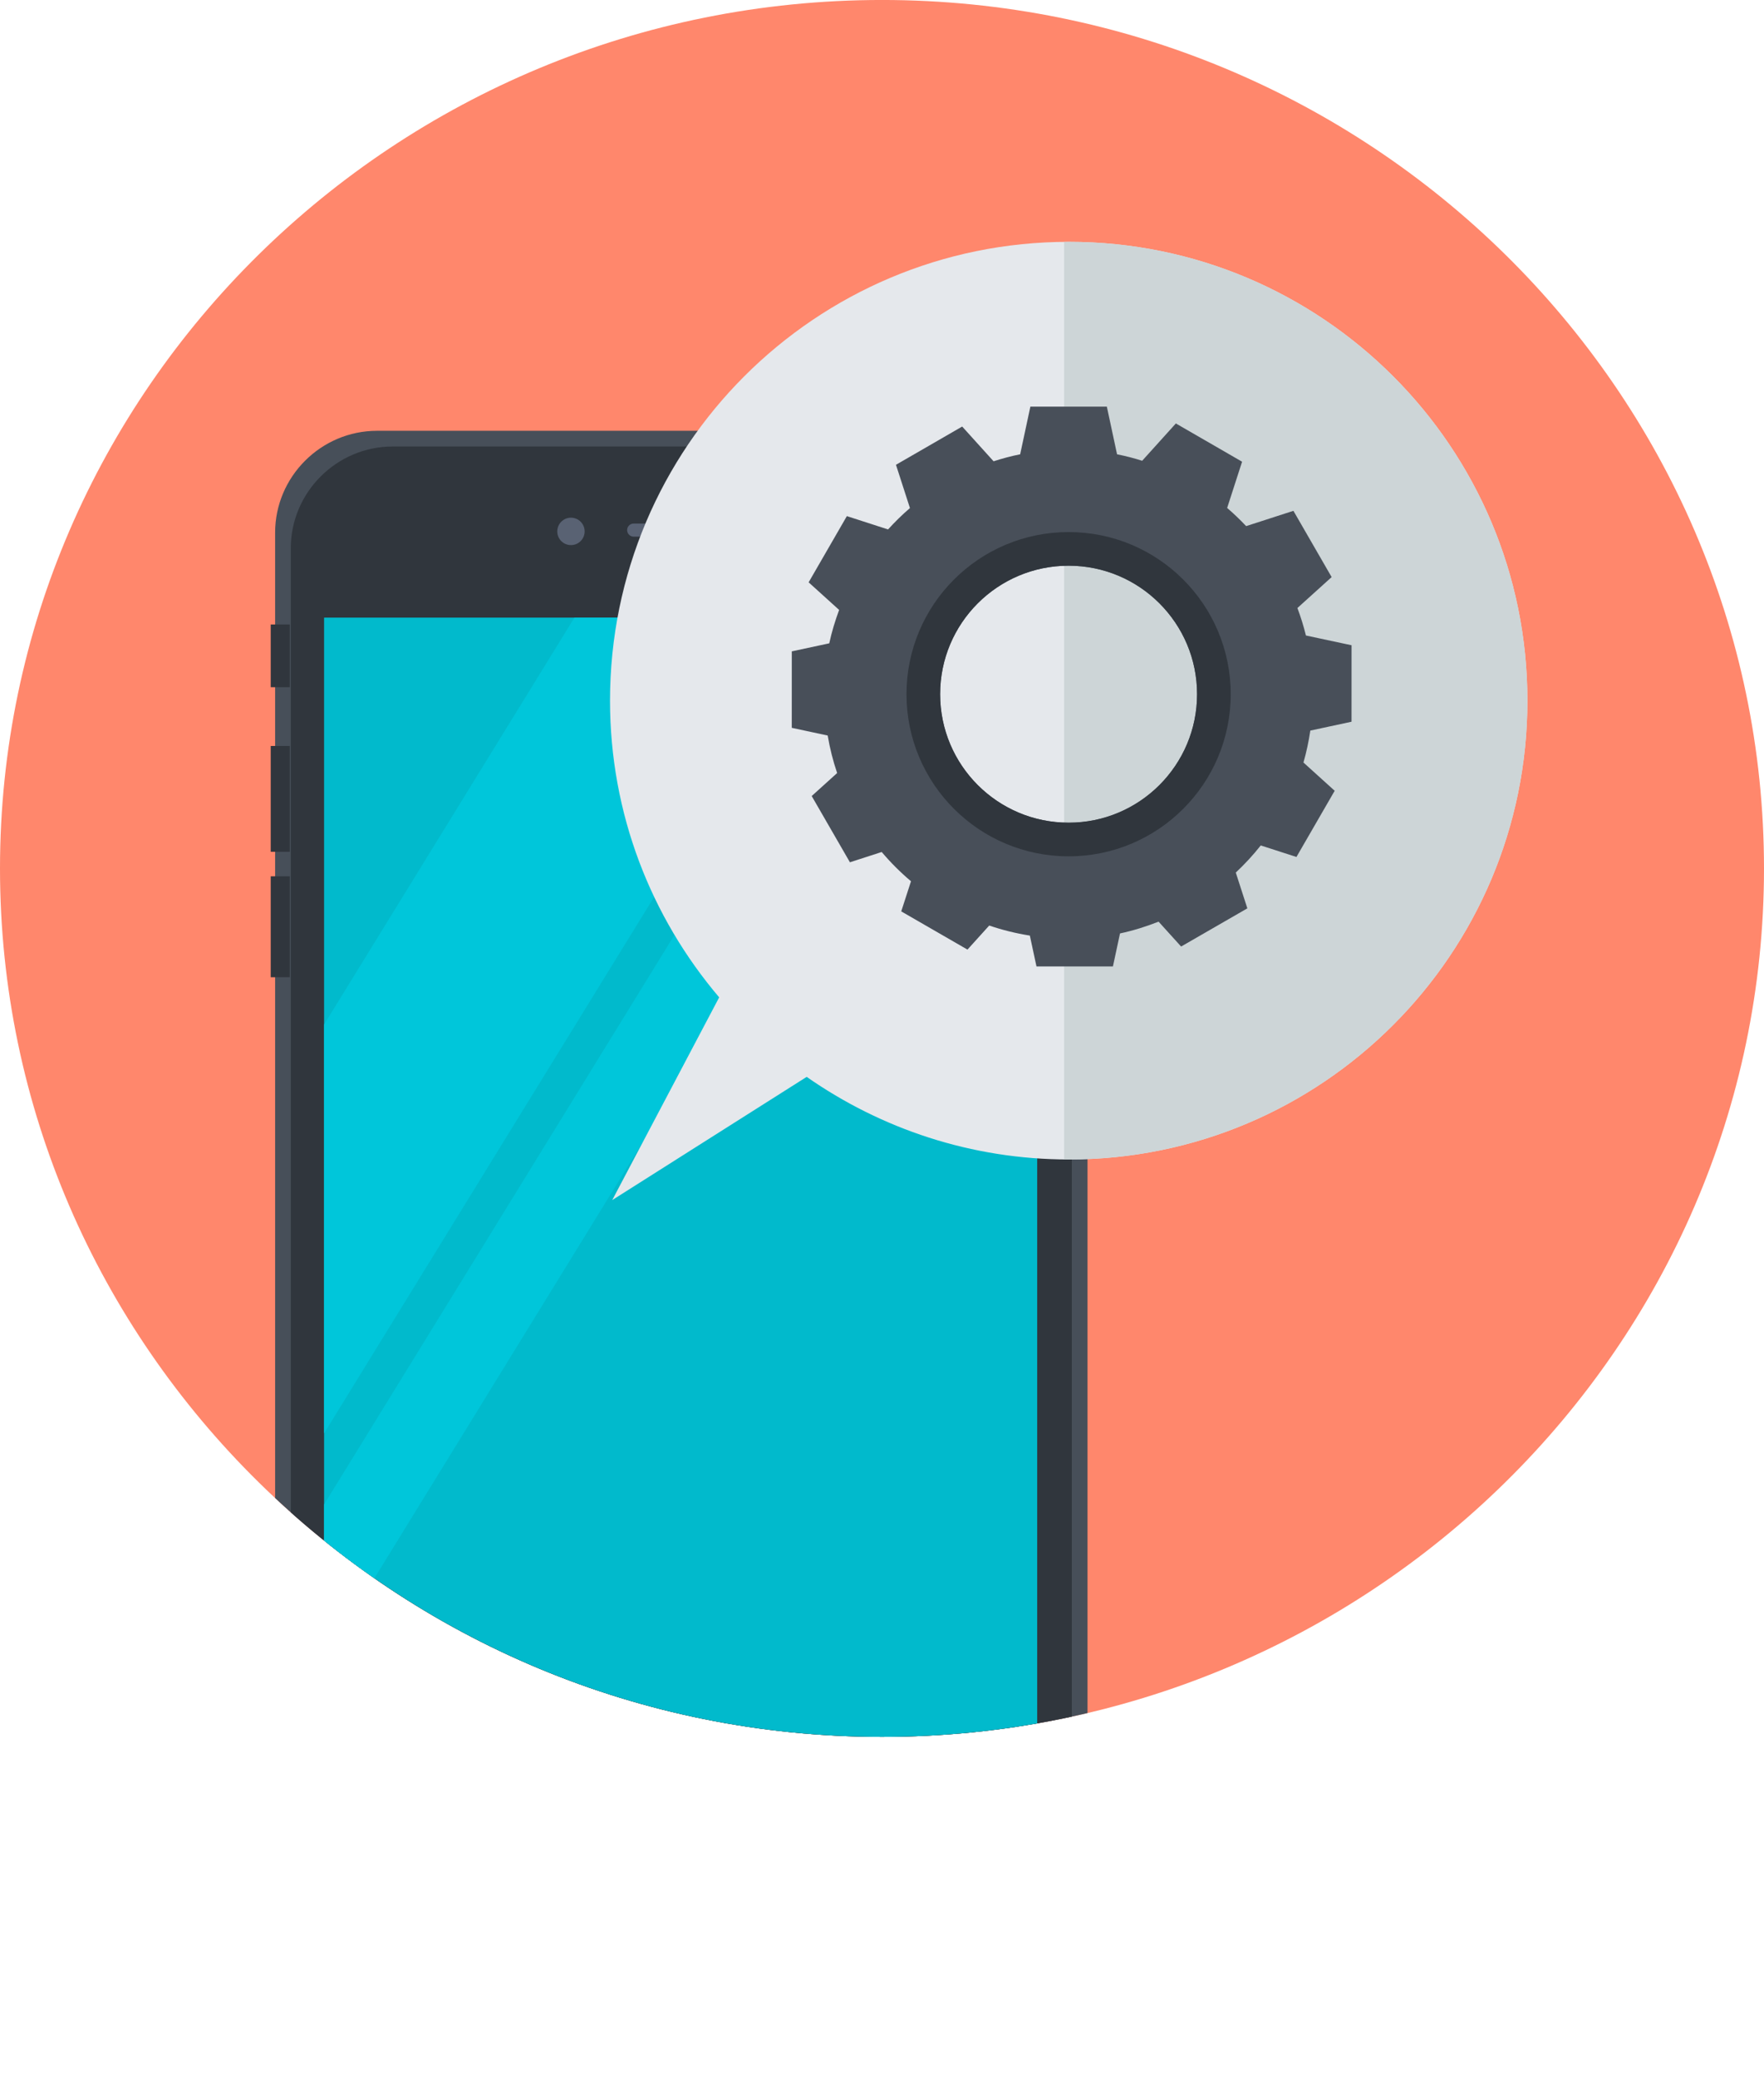 <?xml version="1.0" encoding="UTF-8" standalone="no"?>
<!-- Created with Inkscape (http://www.inkscape.org/) -->

<svg
   xmlns:dc="http://purl.org/dc/elements/1.1/"
   xmlns:cc="http://creativecommons.org/ns#"
   xmlns:rdf="http://www.w3.org/1999/02/22-rdf-syntax-ns#"
   xmlns:svg="http://www.w3.org/2000/svg"
   xmlns="http://www.w3.org/2000/svg"
   xmlns:sodipodi="http://sodipodi.sourceforge.net/DTD/sodipodi-0.dtd"
   xmlns:inkscape="http://www.inkscape.org/namespaces/inkscape"
   id="svg5255"
   version="1.1"
   inkscape:version="0.91 r13725"
   xml:space="preserve"
   width="132.5"
   height="155.966"
   viewBox="0 0 132.5 155.966"
   sodipodi:docname="telefon-ban.svg"><defs
     id="defs5259"><clipPath
       clipPathUnits="userSpaceOnUse"
       id="clipPath5269"><path
         d="m 0,124.773 106,0 L 106,0 0,0 0,124.773 Z"
         id="path5271"
         inkscape:connector-curvature="0" /></clipPath><clipPath
       clipPathUnits="userSpaceOnUse"
       id="clipPath5281"><path
         d="m 53,124.773 c -29.224,0 -53,-23.406 -53,-52.175 l 0,0 C 0,43.828 23.776,20.424 53,20.424 l 0,0 c 29.224,0 53,23.404 53,52.174 l 0,0 c 0,28.769 -23.776,52.175 -53,52.175 z"
         id="path5283"
         inkscape:connector-curvature="0" /></clipPath><clipPath
       clipPathUnits="userSpaceOnUse"
       id="clipPath5331"><path
         d="m 0,124.773 106,0 L 106,0 0,0 0,124.773 Z"
         id="path5333"
         inkscape:connector-curvature="0" /></clipPath></defs><sodipodi:namedview
     pagecolor="#ffffff"
     bordercolor="#666666"
     borderopacity="1"
     objecttolerance="10"
     gridtolerance="10"
     guidetolerance="10"
     inkscape:pageopacity="0"
     inkscape:pageshadow="2"
     inkscape:window-width="640"
     inkscape:window-height="480"
     id="namedview5257"
     showgrid="false"
     inkscape:zoom="1.5131479"
     inkscape:cx="66.25"
     inkscape:cy="77.983124"
     inkscape:window-x="0"
     inkscape:window-y="0"
     inkscape:window-maximized="0"
     inkscape:current-layer="g5263" /><g
     id="g5263"
     inkscape:groupmode="layer"
     inkscape:label="telefon-ban"
     transform="matrix(1.25,0,0,-1.25,0,155.966)"><g
       id="g5265"><g
         id="g5267"
         clip-path="url(#clipPath5269)"><g
           id="g5273"
           transform="translate(53,20.424)"><path
             d="m 0,0 c -29.224,0 -53,23.404 -53,52.174 0,28.769 23.776,52.176 53,52.176 29.224,0 53,-23.407 53,-52.176 C 53,23.404 29.224,0 0,0"
             style="fill:#ff876c;fill-opacity:1;fill-rule:nonzero;stroke:none"
             id="path5275"
             inkscape:connector-curvature="0" /></g></g></g><g
       id="g5277"><g
         id="g5279"
         clip-path="url(#clipPath5281)"><g
           id="g5285"
           transform="translate(65.349,6.123)"><path
             d="m 0,0 c 0,-3.367 -2.753,-6.123 -6.122,-6.123 l -36.57,0 c -3.369,0 -6.125,2.756 -6.125,6.123 l 0,86.645 c 0,3.367 2.756,6.123 6.125,6.123 l 36.57,0 C -2.753,92.768 0,90.012 0,86.645 L 0,0 Z"
             style="fill:#474f59;fill-opacity:1;fill-rule:nonzero;stroke:none"
             id="path5287"
             inkscape:connector-curvature="0" /></g><g
           id="g5289"
           transform="translate(23.595,0.943)"><path
             d="m 0,0 c -3.366,0 -6.122,2.755 -6.122,6.121 l 0,84.764 c 0,3.367 2.756,6.119 6.122,6.119 l 34.69,0 c 3.368,0 6.122,-2.752 6.122,-6.119 l 0,-84.764 C 40.812,2.755 38.058,0 34.69,0 L 0,0 Z"
             style="fill:#30363d;fill-opacity:1;fill-rule:nonzero;stroke:none"
             id="path5291"
             inkscape:connector-curvature="0" /></g><g
           id="g5293"
           transform="translate(35.132,92.846)"><path
             d="m 0,0 c 0,-0.455 -0.368,-0.822 -0.824,-0.822 -0.454,0 -0.822,0.367 -0.822,0.822 0,0.454 0.368,0.825 0.822,0.825 C -0.368,0.825 0,0.454 0,0"
             style="fill:#596273;fill-opacity:1;fill-rule:nonzero;stroke:none"
             id="path5295"
             inkscape:connector-curvature="0" /></g><g
           id="g5297"
           transform="translate(41.39,95.711)"><path
             d="m 0,0 c 0,-0.294 -0.235,-0.528 -0.529,-0.528 -0.29,0 -0.528,0.234 -0.528,0.528 0,0.292 0.238,0.531 0.528,0.531 C -0.235,0.531 0,0.292 0,0"
             style="fill:#596273;fill-opacity:1;fill-rule:nonzero;stroke:none"
             id="path5299"
             inkscape:connector-curvature="0" /></g><g
           id="g5301"
           transform="translate(44.119,92.926)"><path
             d="m 0,0 c 0,-0.217 -0.177,-0.394 -0.392,-0.394 l -5.652,0 c -0.214,0 -0.391,0.177 -0.391,0.394 0,0.217 0.177,0.392 0.391,0.392 l 5.652,0 C -0.177,0.392 0,0.217 0,0"
             style="fill:#596273;fill-opacity:1;fill-rule:nonzero;stroke:none"
             id="path5303"
             inkscape:connector-curvature="0" /></g><g
           id="g5305"
           transform="translate(17.414,83.486)"><path
             d="m 0,0 0,0 -1.146,0 0,3.769 L 0,3.769 0,0 Z"
             style="fill:#30363d;fill-opacity:1;fill-rule:nonzero;stroke:none"
             id="path5307"
             inkscape:connector-curvature="0" /></g><g
           id="g5309"
           transform="translate(17.414,73.598)"><path
             d="m 0,0 0,0 -1.146,0 0,6.358 L 0,6.358 0,0 Z"
             style="fill:#30363d;fill-opacity:1;fill-rule:nonzero;stroke:none"
             id="path5311"
             inkscape:connector-curvature="0" /></g><g
           id="g5313"
           transform="translate(17.414,66.064)"><path
             d="m 0,0 0,0 -1.146,0 0,6.061 L 0,6.061 0,0 Z"
             style="fill:#30363d;fill-opacity:1;fill-rule:nonzero;stroke:none"
             id="path5315"
             inkscape:connector-curvature="0" /></g><path
           d="m 62.325,11.616 -42.851,0 0,76.05 42.851,0 0,-76.05 z"
           style="fill:#01bacc;fill-opacity:1;fill-rule:nonzero;stroke:none"
           id="path5317"
           inkscape:connector-curvature="0" /><g
           id="g5319"
           transform="translate(19.474,63.221)"><path
             d="m 0,0 0,-24.562 30.159,49.007 -15.116,0 L 0,0 Z"
             style="fill:#00c6da;fill-opacity:1;fill-rule:nonzero;stroke:none"
             id="path5321"
             inkscape:connector-curvature="0" /></g><g
           id="g5323"
           transform="translate(19.474,25.041)"><path
             d="m 0,0 38.537,62.625 -5.751,0 L 0,9.346 0,0 Z"
             style="fill:#00c6da;fill-opacity:1;fill-rule:nonzero;stroke:none"
             id="path5325"
             inkscape:connector-curvature="0" /></g></g></g><g
       id="g5327"><g
         id="g5329"
         clip-path="url(#clipPath5331)"><g
           id="g5335"
           transform="translate(64.224,110.244)"><path
             d="m 0,0 c -15.229,0 -27.568,-12.338 -27.568,-27.565 0,-6.802 2.472,-13.015 6.56,-17.826 l -6.426,-12.179 11.684,7.402 c 4.465,-3.117 9.887,-4.963 15.75,-4.963 15.219,0 27.559,12.346 27.559,27.566 C 27.559,-12.338 15.219,0 0,0"
             style="fill:#e5e8ec;fill-opacity:1;fill-rule:nonzero;stroke:none"
             id="path5337"
             inkscape:connector-curvature="0" /></g><g
           id="g5339"
           transform="translate(64.224,110.244)"><path
             d="m 0,0 c -0.092,0 -0.184,-0.006 -0.279,-0.006 l 0,-55.12 c 0.095,0 0.187,-0.005 0.279,-0.005 15.219,0 27.559,12.346 27.559,27.566 C 27.559,-12.338 15.219,0 0,0"
             style="fill:#cdd5d7;fill-opacity:1;fill-rule:nonzero;stroke:none"
             id="path5341"
             inkscape:connector-curvature="0" /></g><g
           id="g5343"
           transform="translate(71.933,83.066)"><path
             d="m 0,0 c 0,-4.265 -3.457,-7.72 -7.719,-7.72 -4.265,0 -7.721,3.455 -7.721,7.72 0,4.265 3.456,7.721 7.721,7.721 C -3.457,7.721 0,4.265 0,0 M 9.281,-1.654 9.283,2.941 6.541,3.527 C 6.402,4.092 6.23,4.643 6.029,5.178 l 2.057,1.858 -2.297,3.981 -2.84,-0.918 c -0.363,0.382 -0.742,0.749 -1.142,1.09 l 0.898,2.779 -3.98,2.298 -2.024,-2.241 c -0.492,0.157 -0.996,0.286 -1.51,0.388 l -0.613,2.862 -4.596,0 -0.613,-2.862 c -0.545,-0.107 -1.076,-0.253 -1.598,-0.419 l -1.886,2.087 -3.979,-2.298 0.84,-2.601 c -0.467,-0.398 -0.902,-0.828 -1.316,-1.283 l -2.475,0.8 -2.297,-3.978 1.832,-1.657 c -0.238,-0.65 -0.445,-1.316 -0.592,-2.007 l -2.252,-0.483 -0.002,-4.594 2.159,-0.463 c 0.131,-0.773 0.32,-1.525 0.568,-2.253 l -1.529,-1.382 2.297,-3.98 1.91,0.618 c 0.537,-0.635 1.125,-1.223 1.76,-1.758 l -0.586,-1.81 3.98,-2.296 1.307,1.446 c 0.787,-0.27 1.601,-0.47 2.441,-0.604 l 0.399,-1.855 4.593,0 0.426,1.984 c 0.801,0.171 1.572,0.414 2.318,0.708 l 1.354,-1.495 3.98,2.294 -0.695,2.15 c 0.539,0.505 1.041,1.048 1.5,1.629 l 2.145,-0.692 2.298,3.977 -1.876,1.697 c 0.179,0.623 0.314,1.265 0.412,1.919 l 2.476,0.532 z"
             style="fill:#484f59;fill-opacity:1;fill-rule:nonzero;stroke:none"
             id="path5345"
             inkscape:connector-curvature="0" /></g><g
           id="g5347"
           transform="translate(64.214,75.347)"><path
             d="m 0,0 c -4.266,0 -7.721,3.455 -7.721,7.72 0,4.264 3.455,7.72 7.721,7.72 4.262,0 7.719,-3.456 7.719,-7.72 C 7.719,3.455 4.262,0 0,0 m 0,17.46 c -5.381,0 -9.742,-4.361 -9.742,-9.74 0,-5.379 4.361,-9.741 9.742,-9.741 5.379,0 9.74,4.362 9.74,9.741 0,5.379 -4.361,9.74 -9.74,9.74"
             style="fill:#30363d;fill-opacity:1;fill-rule:nonzero;stroke:none"
             id="path5349"
             inkscape:connector-curvature="0" /></g></g></g></g></svg>